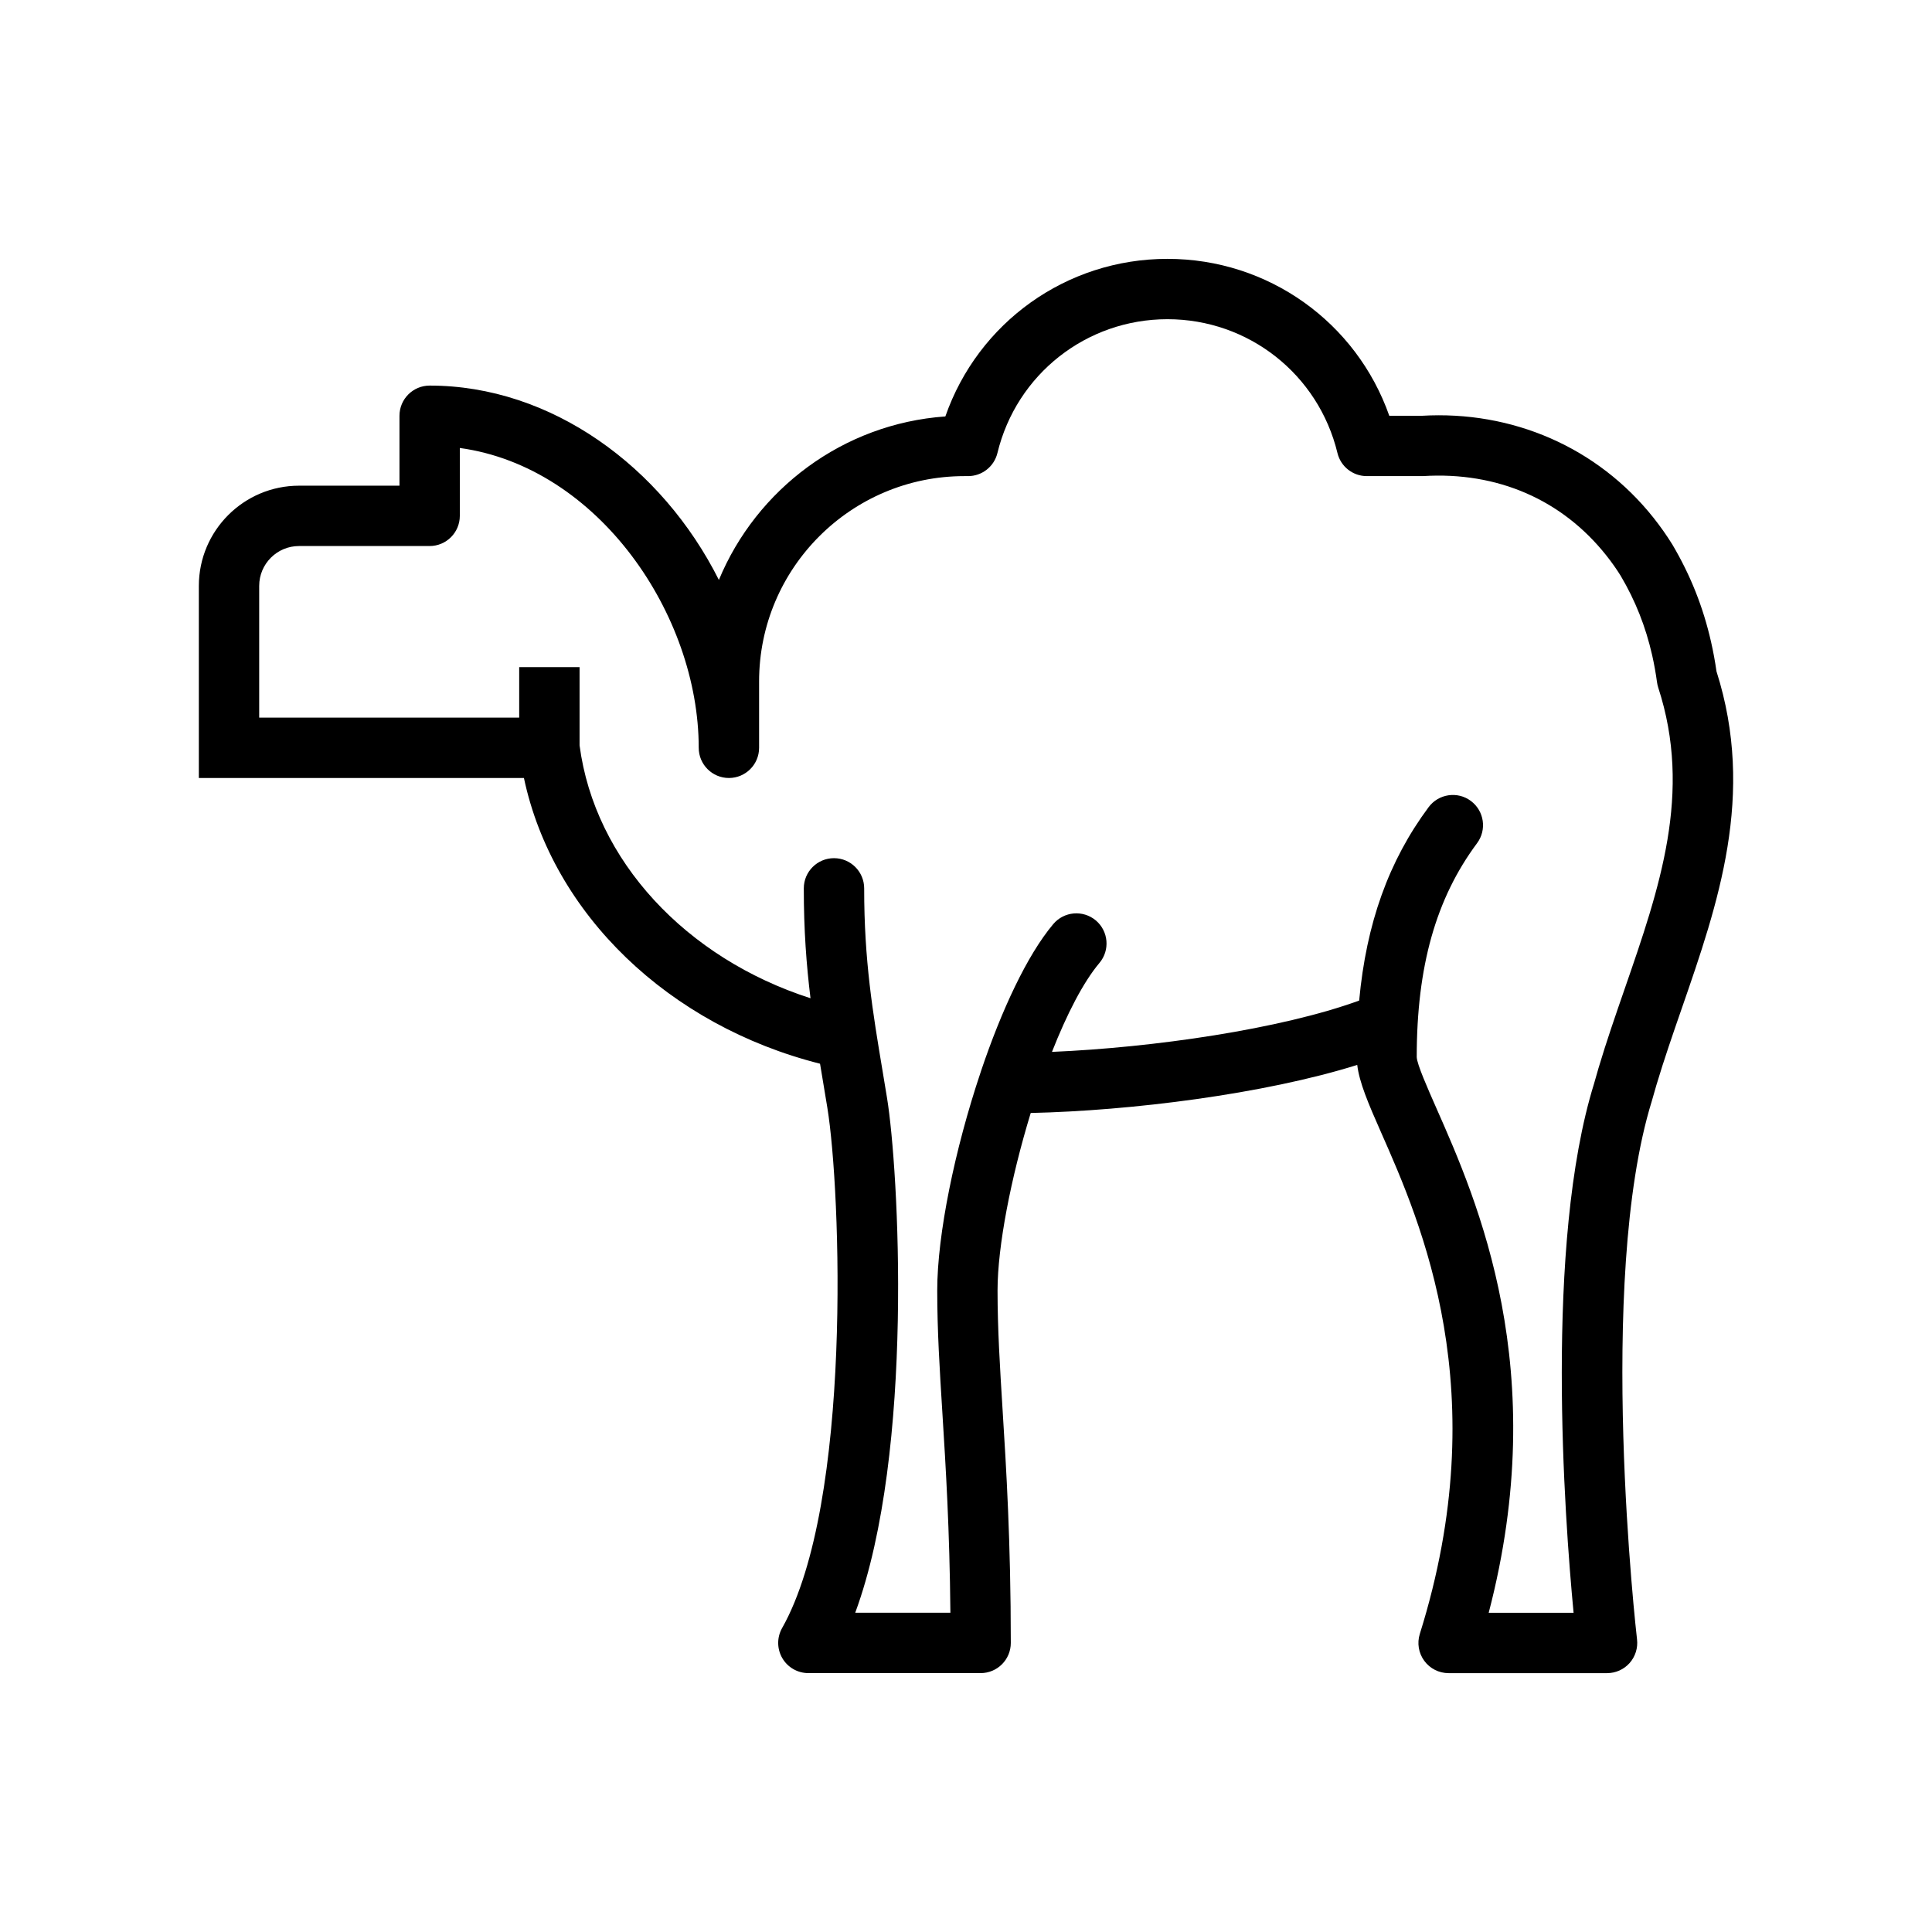 <?xml version="1.0" encoding="utf-8"?>
<!-- Generator: Adobe Illustrator 18.1.1, SVG Export Plug-In . SVG Version: 6.00 Build 0)  -->
<!DOCTYPE svg PUBLIC "-//W3C//DTD SVG 1.1 Basic//EN" "http://www.w3.org/Graphics/SVG/1.1/DTD/svg11-basic.dtd">
<svg version="1.1" baseProfile="basic" id="Layer_1"
	 xmlns="http://www.w3.org/2000/svg" xmlns:xlink="http://www.w3.org/1999/xlink" x="0px" y="0px" viewBox="0 0 64 64"
	 xml:space="preserve">
<path fill="none" stroke="#000000" stroke-width="2" stroke-miterlimit="10" d="M133.406,15.349"/>
<path fill="none" stroke="#000000" stroke-width="2" stroke-miterlimit="10" d="M118.079,17.665c-1.281,0-2.32,1.039-2.32,2.32
	v5.365h11.609v-2.673"/>
<path fill="none" stroke="#000000" stroke-width="2" stroke-miterlimit="10" d="M140.456,32.197"/>
<path fill="none" stroke="#000000" stroke-width="2" stroke-miterlimit="10" d="M140.454,39.076"/>
<path fill="none" stroke="#000000" stroke-width="2" stroke-miterlimit="10" d="M141,9.23"/>
<g>
	<path fill="none" stroke="#000000" stroke-width="2" stroke-linecap="round" stroke-linejoin="round" stroke-miterlimit="10" d="
		M133.32,25.349c0-5.5-4.414-10-9.914-10v2.316h-5.327"/>
	<path fill="none" stroke="#000000" stroke-width="2" stroke-linecap="round" stroke-linejoin="round" stroke-miterlimit="10" d="
		M153.147,24.649"/>
	<path fill="none" stroke="#000000" stroke-width="2" stroke-linecap="round" stroke-linejoin="round" stroke-miterlimit="10" d="
		M153.23,25.852"/>
	<path fill="none" stroke="#000000" stroke-width="2" stroke-linecap="round" stroke-linejoin="round" stroke-miterlimit="10" d="
		M133.32,24.533c0-4.794,2.886-8.68,7.68-8.68c0.011,0,0.021,0.002,0.031,0.002c0.312-3.202,3.01-5.704,6.294-5.704
		c3.142,0,5.742,2.294,6.234,5.297c0.354-0.063,0.717-0.097,1.089-0.097c3.345,0.014,9.168-0.122,9.168,4.998
		c0,2.756,1.495,7.785-2.976,9.997v14.978h-2.763V30.59c-0.074-0.011-0.147-0.017-0.221-0.031c-2.438-0.47-4.224-2.399-4.628-4.707"
		/>
</g>
<path fill="none" stroke="#000000" stroke-width="2" stroke-miterlimit="10" d="M145.316,32.554"/>
<line fill="none" stroke="#000000" stroke-width="2" stroke-miterlimit="10" x1="142" y1="44.907" x2="144.763" y2="44.907"/>
<line fill="none" stroke="#000000" stroke-width="2" stroke-miterlimit="10" x1="152.781" y1="37.076" x2="155.544" y2="37.076"/>
<line fill="none" stroke="#000000" stroke-width="2" stroke-miterlimit="10" x1="136.515" y1="42.208" x2="139.279" y2="42.208"/>
<line fill="none" stroke="#000000" stroke-width="2" stroke-miterlimit="10" x1="158.078" y1="41.663" x2="160.841" y2="41.663"/>
<path fill="none" stroke="#000000" stroke-width="2" stroke-linejoin="round" stroke-miterlimit="10" d="M153.585,32.073"/>
<path fill="none" stroke="#000000" stroke-width="2" stroke-linejoin="round" stroke-miterlimit="10" d="M154.163,28.134
	c-2.236,1.687-5.677,3.481-8.523,4.063"/>
<path fill="none" stroke="#000000" stroke-width="2" stroke-miterlimit="10" d="M127.369,25.349
	c0.625,4.948,5.003,8.915,10.528,9.769"/>
<path fill="none" stroke="#000000" stroke-width="2" stroke-linecap="round" stroke-linejoin="round" stroke-miterlimit="10" d="
	M144.324,30.946"/>
<path fill="none" stroke="#000000" stroke-width="2" stroke-linecap="round" stroke-linejoin="round" stroke-miterlimit="10" d="
	M137.801,35.148c0.519,1.616,2.035,2.786,3.824,2.786v11.097h2.763V36.82c0.768-0.731,1.252-1.758,1.252-2.902v-1.722"/>
<path fill="none" stroke="#000000" stroke-width="2" stroke-linecap="round" stroke-linejoin="round" stroke-miterlimit="10" d="
	M137.609,32.918c0,0.429,0.067,1.842,0.192,2.229"/>
<polyline fill="none" stroke="#000000" stroke-width="2" stroke-linejoin="round" stroke-miterlimit="10" points="138.991,36.948 
	138.991,46.324 136.227,46.324 136.227,34.75 "/>
<polyline fill="none" stroke="#000000" stroke-width="2" stroke-linejoin="round" stroke-miterlimit="10" points="155.544,29.95 
	155.544,41.208 152.781,41.208 152.781,29.095 "/>
<path d="M56.861,22.24c-0.047-0.326-0.106-0.652-0.18-0.977c-0.261-1.15-0.676-2.198-1.282-3.225
	c-0.193-0.311-0.402-0.606-0.625-0.887c-1.854-2.332-4.675-3.557-7.687-3.377l-1.065-0.001c-1.089-3.097-4.007-5.198-7.349-5.198
	c-3.35,0-6.273,2.111-7.357,5.22c-3.391,0.24-6.256,2.411-7.502,5.416c-1.889-3.762-5.564-6.438-9.581-6.438c-0.552,0-1,0.448-1,1
	v2.316H9.906c-1.83,0-3.319,1.489-3.319,3.32v6.364h10.769c0.959,4.513,4.801,8.199,9.809,9.464
	c0.033,0.197,0.065,0.394,0.099,0.595l0.144,0.869c0.444,2.728,0.837,13.096-1.5,17.231c-0.175,0.31-0.172,0.689,0.007,0.996
	c0.179,0.308,0.508,0.496,0.864,0.496h5.705c0.553,0,1-0.447,1-1c0-3.369-0.151-5.791-0.273-7.737
	c-0.089-1.435-0.166-2.673-0.166-3.94c0-1.459,0.443-3.734,1.099-5.878c3.304-0.073,7.723-0.623,10.816-1.592
	c0.071,0.582,0.359,1.26,0.788,2.231c1.327,3.005,3.798,8.598,1.285,16.618c-0.096,0.304-0.04,0.635,0.148,0.891
	c0.188,0.257,0.487,0.408,0.806,0.408h5.249c0.285,0,0.558-0.122,0.747-0.335c0.189-0.214,0.279-0.498,0.246-0.781
	c-0.014-0.118-1.361-11.863,0.491-17.84l0.149-0.519c0.254-0.849,0.546-1.692,0.839-2.537C56.915,29.93,58.162,26.331,56.861,22.24z
	 M53.819,32.758c-0.302,0.872-0.604,1.744-0.866,2.623l-0.15,0.523c-1.642,5.292-0.978,14.353-0.676,17.521h-2.812
	c2.099-8.04-0.376-13.643-1.737-16.725c-0.284-0.645-0.639-1.445-0.647-1.682c0-3.001,0.635-5.253,1.999-7.087
	c0.329-0.443,0.237-1.069-0.206-1.399c-0.441-0.33-1.07-0.237-1.399,0.206c-1.323,1.779-2.064,3.851-2.301,6.407
	c-2.598,0.947-6.82,1.558-10.176,1.7c0.488-1.239,1.031-2.303,1.572-2.946c0.356-0.422,0.302-1.053-0.12-1.409
	c-0.425-0.356-1.055-0.299-1.409,0.121c-0.869,1.032-1.716,2.859-2.392,4.864c-0.007,0.016-0.01,0.034-0.016,0.05
	c-0.856,2.55-1.436,5.378-1.436,7.221c0,1.33,0.079,2.598,0.171,4.064c0.113,1.809,0.239,3.834,0.265,6.613h-3.152
	c1.977-5.367,1.431-14.735,1.054-17.046l-0.145-0.877c-0.33-1.975-0.615-3.681-0.613-6.071c0-0.552-0.447-1-0.999-1.001
	c0,0,0,0-0.001,0c-0.552,0-1,0.447-1,0.999c-0.001,1.386,0.087,2.542,0.222,3.641c-4.116-1.323-7.147-4.554-7.65-8.377v-2.591h-2
	v1.672H8.586v-4.364c0-0.728,0.592-1.32,1.319-1.32h4.327c0.552,0,1-0.448,1-1v-2.248c4.592,0.632,7.914,5.525,7.914,9.932
	c0,0.552,0.448,1,1,1s1-0.448,1-1v-2.201c0-3.749,3.05-6.799,6.799-6.799h0.124c0.461,0,0.863-0.316,0.972-0.765
	c0.632-2.61,2.948-4.433,5.632-4.433s5,1.823,5.632,4.433c0.108,0.449,0.51,0.765,0.972,0.765l1.869-0.001
	c2.461-0.151,4.599,0.783,6.062,2.625c0.177,0.222,0.341,0.455,0.48,0.679c0.487,0.824,0.827,1.684,1.042,2.63
	c0.067,0.298,0.12,0.596,0.161,0.895c0.008,0.059,0.021,0.117,0.039,0.174C56.069,26.261,54.976,29.417,53.819,32.758z"/>
</svg>
